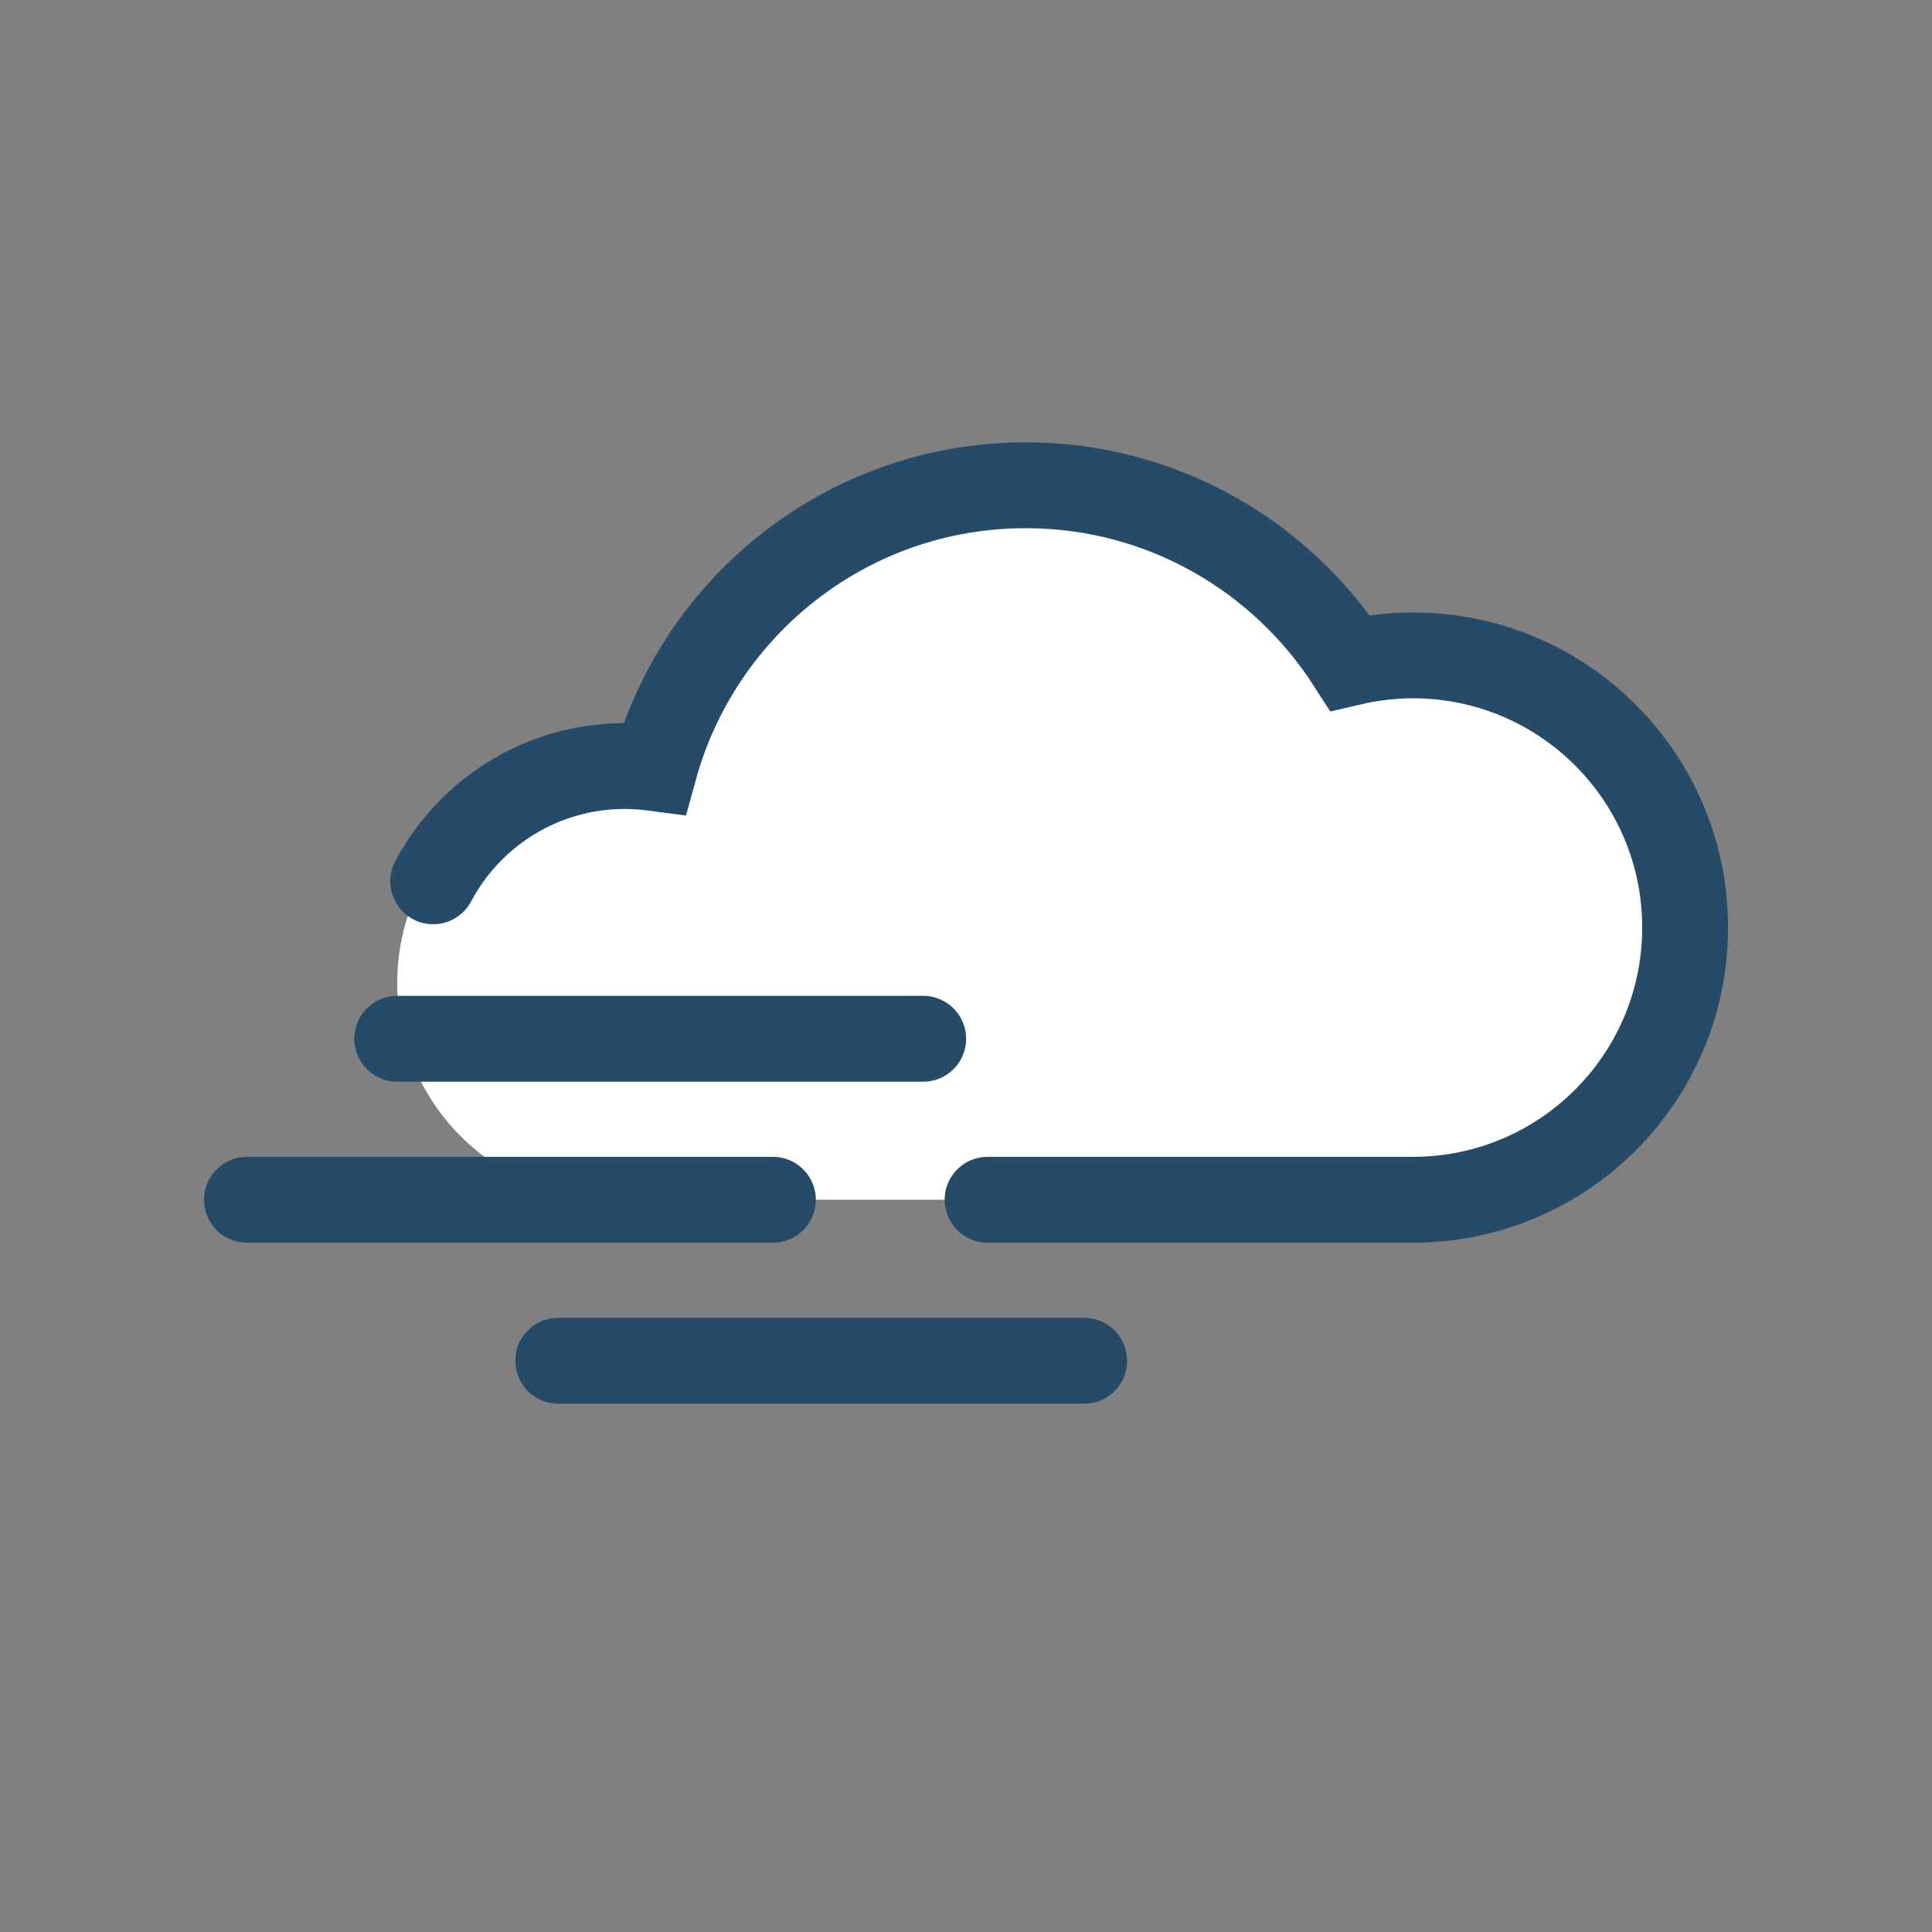 <?xml version="1.0" encoding="UTF-8"?><svg id="Layer_1" xmlns="http://www.w3.org/2000/svg" viewBox="0 0 180 180"><rect x="0" y="0" width="180" height="180" fill="#808080" stroke="none"/><defs><style>.cls-1{fill:#fff;}.cls-2{fill:none;stroke:#264b68;stroke-linecap:round;stroke-miterlimit:10;stroke-width:8px;}</style></defs><path class="cls-1" d="M130.64,61.07c-2.02,0-3.98,.25-5.86,.69-6.39-9.94-17.52-16.54-30.21-16.54-16.52,0-30.4,11.17-34.59,26.35-.91-.12-1.83-.19-2.77-.19-11.15,0-20.2,9.04-20.2,20.2s9.04,20.2,20.2,20.2h73.44c14,0,25.36-11.35,25.36-25.36s-11.35-25.36-25.36-25.36Z"/><g><path class="cls-2" d="M92.01,111.78h39.63c14,0,25.36-11.35,25.36-25.36s-11.35-25.36-25.36-25.36c-2.02,0-3.98,.25-5.86,.69-6.39-9.94-17.52-16.54-30.21-16.54-16.52,0-30.4,11.17-34.59,26.35-.91-.12-1.83-.19-2.77-.19-7.74,0-14.46,4.35-17.85,10.74"/><line class="cls-2" x1="86.01" y1="96.78" x2="37.01" y2="96.78"/><line class="cls-2" x1="72.01" y1="111.78" x2="23.01" y2="111.78"/><line class="cls-2" x1="101.01" y1="126.78" x2="52.01" y2="126.78"/></g></svg>